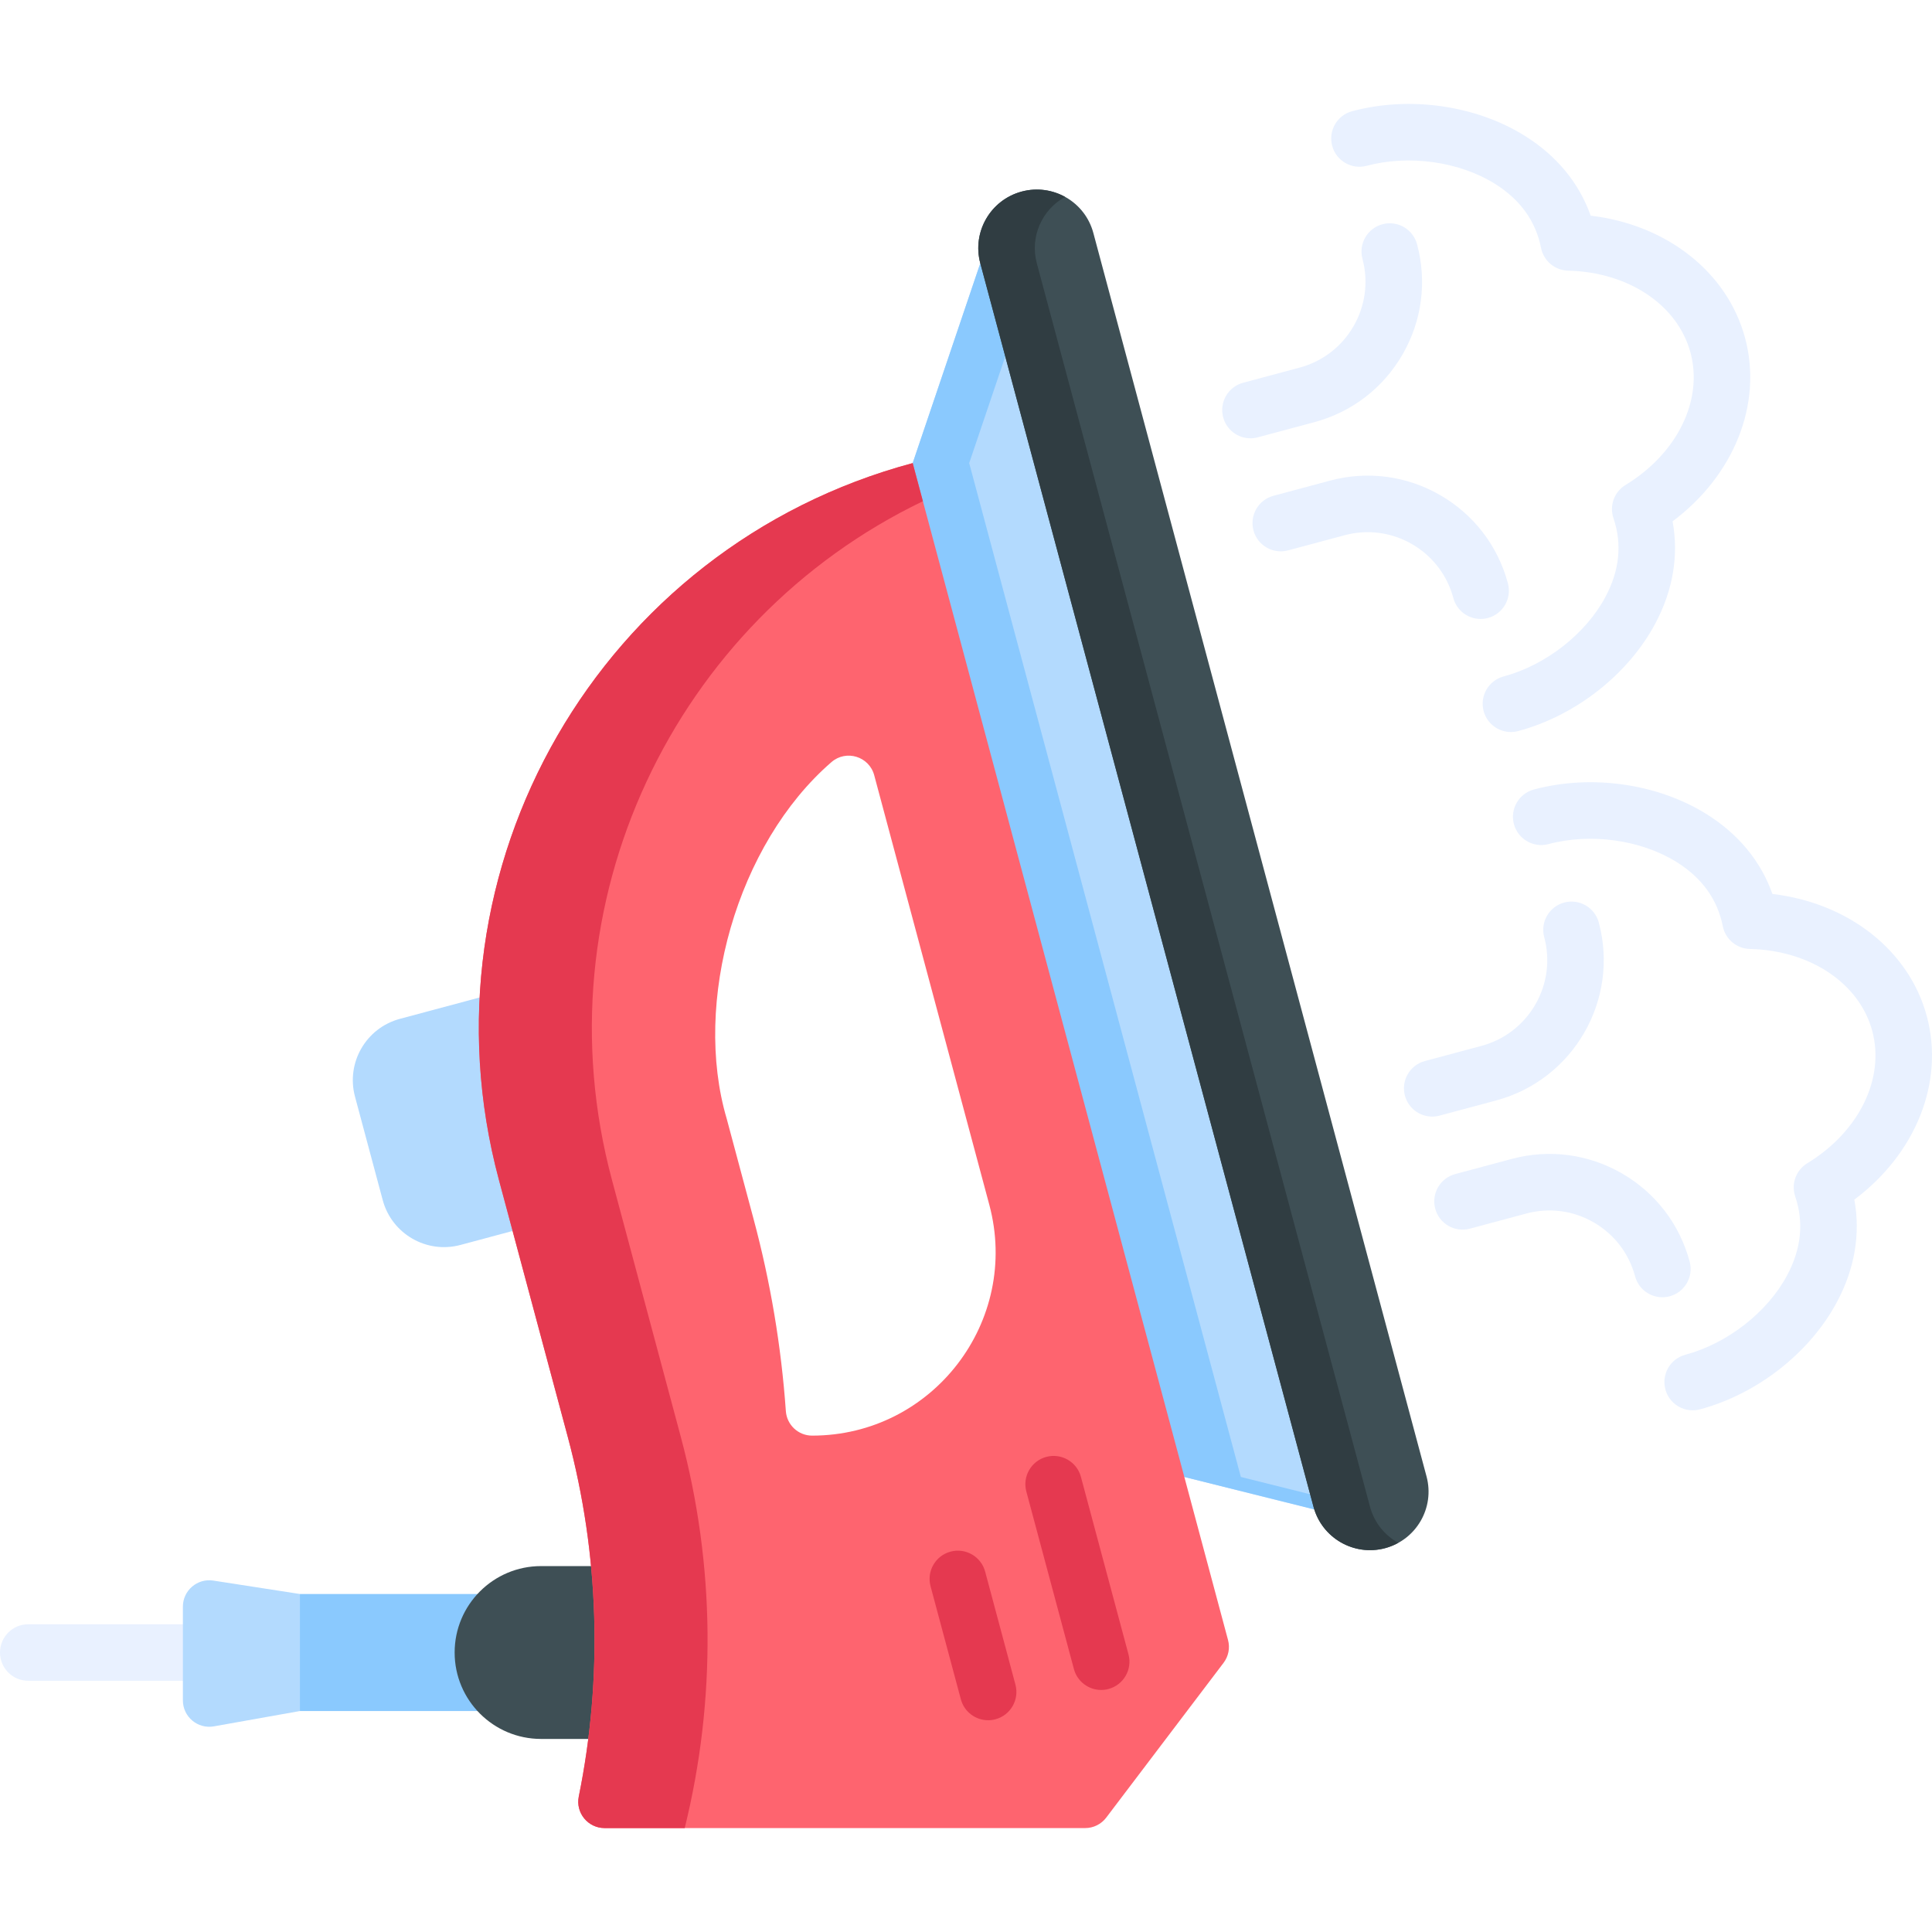 <svg id="Capa_1" enable-background="new 0 0 512 512" height="512" viewBox="0 0 512 512" width="512" xmlns="http://www.w3.org/2000/svg"><g><g><path d="m48.468 445.423h-40.979c-4.136 0-7.489-3.353-7.489-7.489s3.353-7.489 7.489-7.489h40.979c4.136 0 7.489 3.353 7.489 7.489s-3.353 7.489-7.489 7.489z" fill="#e9f1ff"/></g><path d="m79.484 422.427-22.957-3.556c-4.236-.656-8.059 2.621-8.059 6.907v24.843c0 4.35 3.932 7.644 8.215 6.881l22.801-4.06 9.985-15.079z" fill="#b3dafe"/><path d="m79.484 422.427h56.509v31.016h-56.509z" fill="#8ac9fe"/><path d="m160.279 319.675-38.25 10.249c-8.976 2.405-18.202-2.922-20.608-11.898l-7.345-27.413c-2.405-8.976 2.922-18.202 11.898-20.608l38.25-10.249z" fill="#b3dafe"/><path d="m348.276 400.005-34.413-8.594-19.093-33.991-51.818-193.389-1.083-41.304 17.918-52.966 24.178 52.966 61.649 230.077z" fill="#b3dafe"/><path d="m328.841 391.411-71.994-268.684 9.56-28.26 17.558 28.26-24.178-52.966-17.918 52.966 1.083 41.304 51.818 193.389 19.093 33.991 34.413 8.594-1.074-4.009z" fill="#8ac9fe"/><path d="m182.517 460.837h-39.129c-12.649 0-22.903-10.254-22.903-22.903 0-12.649 10.254-22.903 22.903-22.903h39.129z" fill="#3e4f55"/><path d="m241.869 122.727c-82.729 22.168-131.825 107.203-109.657 189.933l18.258 68.14c8.347 31.151 9.326 63.777 2.911 95.303-.879 4.32 2.439 8.355 6.848 8.355h127.358c2.187 0 4.248-1.024 5.57-2.767l31.105-41.03c1.304-1.72 1.74-3.947 1.181-6.032zm-26.646 257.728c-3.672 0-6.706-2.842-6.965-6.505-1.212-17.147-4.06-34.138-8.531-50.825l-7.139-26.643c-9.081-30.771 2.633-72.761 27.76-94.519 3.9-3.377 9.994-1.502 11.329 3.482l30.498 113.821c8.273 30.872-14.99 61.189-46.952 61.189z" fill="#fe646f"/><path d="m180.425 380.8-18.258-68.14c-19.608-73.177 16.547-148.149 82.41-179.83l-2.707-10.103c-82.73 22.168-131.826 107.203-109.658 189.933l18.258 68.14c8.347 31.151 9.326 63.777 2.911 95.303-.879 4.32 2.439 8.355 6.848 8.355h21.228c8.409-34.086 8.055-69.746-1.032-103.658z" fill="#e53950"/><g><path d="m291.822 447.855c-3.307 0-6.332-2.207-7.229-5.552l-12.605-47.041c-1.07-3.996 1.3-8.102 5.295-9.172 3.996-1.068 8.102 1.301 9.172 5.295l12.605 47.041c1.07 3.995-1.3 8.102-5.295 9.172-.649.173-1.301.257-1.943.257z" fill="#e53950"/></g><g><path d="m261.863 455.882c-3.307 0-6.332-2.207-7.229-5.553l-8.028-29.959c-1.07-3.995 1.3-8.101 5.296-9.172 3.994-1.069 8.101 1.301 9.172 5.296l8.028 29.959c1.07 3.995-1.3 8.101-5.296 9.172-.649.174-1.302.257-1.943.257z" fill="#e53950"/></g><g><g><path d="m331.383 116.154c-3.307 0-6.332-2.207-7.229-5.553-1.07-3.995 1.301-8.101 5.296-9.172l14.98-4.014c12.531-3.358 19.994-16.284 16.636-28.814-1.07-3.995 1.3-8.102 5.295-9.172 3.997-1.068 8.102 1.3 9.172 5.295 2.662 9.935 1.296 20.311-3.847 29.219-5.142 8.907-13.446 15.278-23.38 17.94l-14.98 4.014c-.649.173-1.301.257-1.943.257z" fill="#e9f1ff"/></g></g><g><g><path d="m392.377 164.031c-3.307 0-6.332-2.207-7.229-5.553-1.626-6.07-5.519-11.144-10.962-14.286-5.443-3.141-11.782-3.978-17.853-2.35l-14.98 4.014c-3.995 1.067-8.101-1.3-9.172-5.296-1.07-3.995 1.301-8.101 5.296-9.172l14.98-4.014c9.934-2.663 20.311-1.296 29.218 3.847 8.907 5.142 15.278 13.446 17.94 23.381 1.07 3.995-1.301 8.101-5.296 9.172-.648.174-1.301.257-1.942.257z" fill="#e9f1ff"/></g></g><g><g><path d="m400.404 193.99c-3.307 0-6.332-2.207-7.229-5.553-1.07-3.995 1.301-8.101 5.296-9.172 11.154-2.988 21.743-11.256 26.978-21.063 3.746-7.018 4.465-14.039 2.139-20.869-1.133-3.323.196-6.987 3.195-8.812 13.686-8.331 20.606-22.416 17.221-35.05s-16.421-21.372-32.439-21.744c-3.51-.081-6.492-2.59-7.173-6.034-1.404-7.097-5.53-12.822-12.266-17.016-9.434-5.874-22.748-7.734-33.917-4.74-3.994 1.067-8.101-1.3-9.172-5.295-1.07-3.995 1.3-8.102 5.296-9.172 15.214-4.075 32.73-1.588 45.71 6.494 8.471 5.274 14.438 12.525 17.501 21.187 20.14 2.388 36.235 14.933 40.928 32.445 4.692 17.511-2.976 36.424-19.224 48.562 1.67 9.02.119 18.284-4.585 27.098-7.203 13.494-21.118 24.406-36.315 28.478-.65.172-1.302.256-1.944.256z" fill="#e9f1ff"/></g></g><g><g><path d="m379.548 295.908c-3.307 0-6.332-2.207-7.229-5.553-1.07-3.995 1.301-8.101 5.296-9.172l14.98-4.014c6.07-1.626 11.143-5.519 14.286-10.962 3.142-5.443 3.977-11.783 2.35-17.853-1.07-3.995 1.301-8.101 5.296-9.172 3.993-1.068 8.101 1.3 9.172 5.296 5.495 20.508-6.719 41.663-27.227 47.159l-14.98 4.014c-.65.174-1.302.257-1.944.257z" fill="#e9f1ff"/></g></g><g><g><path d="m440.542 343.785c-3.307 0-6.332-2.207-7.229-5.553-1.626-6.07-5.519-11.144-10.962-14.286-5.443-3.143-11.784-3.979-17.852-2.35l-14.98 4.014c-3.992 1.067-8.101-1.3-9.172-5.296-1.07-3.995 1.301-8.101 5.296-9.172l14.98-4.014c9.932-2.663 20.31-1.297 29.218 3.847 8.907 5.142 15.278 13.446 17.94 23.381 1.07 3.995-1.301 8.101-5.296 9.172-.649.174-1.302.257-1.943.257z" fill="#e9f1ff"/></g></g><g><g><path d="m448.569 373.745c-3.307 0-6.332-2.207-7.229-5.552-1.07-3.995 1.3-8.102 5.295-9.172 11.154-2.989 21.744-11.257 26.979-21.064 3.746-7.018 4.465-14.039 2.139-20.869-1.132-3.323.196-6.987 3.195-8.812 13.686-8.331 20.606-22.416 17.221-35.05-3.386-12.634-16.422-21.372-32.439-21.743-3.51-.081-6.492-2.59-7.173-6.034-1.404-7.097-5.53-12.822-12.266-17.016-9.433-5.873-22.748-7.736-33.917-4.74-3.994 1.067-8.101-1.3-9.172-5.296-1.07-3.995 1.301-8.101 5.296-9.172 15.214-4.075 32.729-1.588 45.71 6.494 8.471 5.274 14.438 12.525 17.501 21.187 20.139 2.388 36.235 14.932 40.928 32.444 4.692 17.512-2.977 36.425-19.224 48.563 1.67 9.02.12 18.283-4.585 27.098-7.203 13.494-21.118 24.406-36.315 28.478-.65.172-1.302.256-1.944.256z" fill="#e9f1ff"/></g></g><path d="m367.083 410.277c-8.273 2.217-16.777-2.693-18.993-10.966l-88.303-329.55c-2.217-8.273 2.693-16.777 10.966-18.993 8.273-2.217 16.777 2.693 18.993 10.966l88.303 329.55c2.217 8.273-2.693 16.776-10.966 18.993z" fill="#3e4f55"/><path d="m363.068 399.311-88.303-329.55c-1.884-7.032 1.392-14.216 7.494-17.579-3.388-1.872-7.472-2.495-11.506-1.414-8.273 2.217-13.182 10.72-10.966 18.993l88.303 329.55c2.217 8.273 10.72 13.182 18.993 10.966 1.241-.332 2.395-.821 3.471-1.414-3.559-1.967-6.351-5.313-7.486-9.552z" fill="#303d42"/></g></svg>